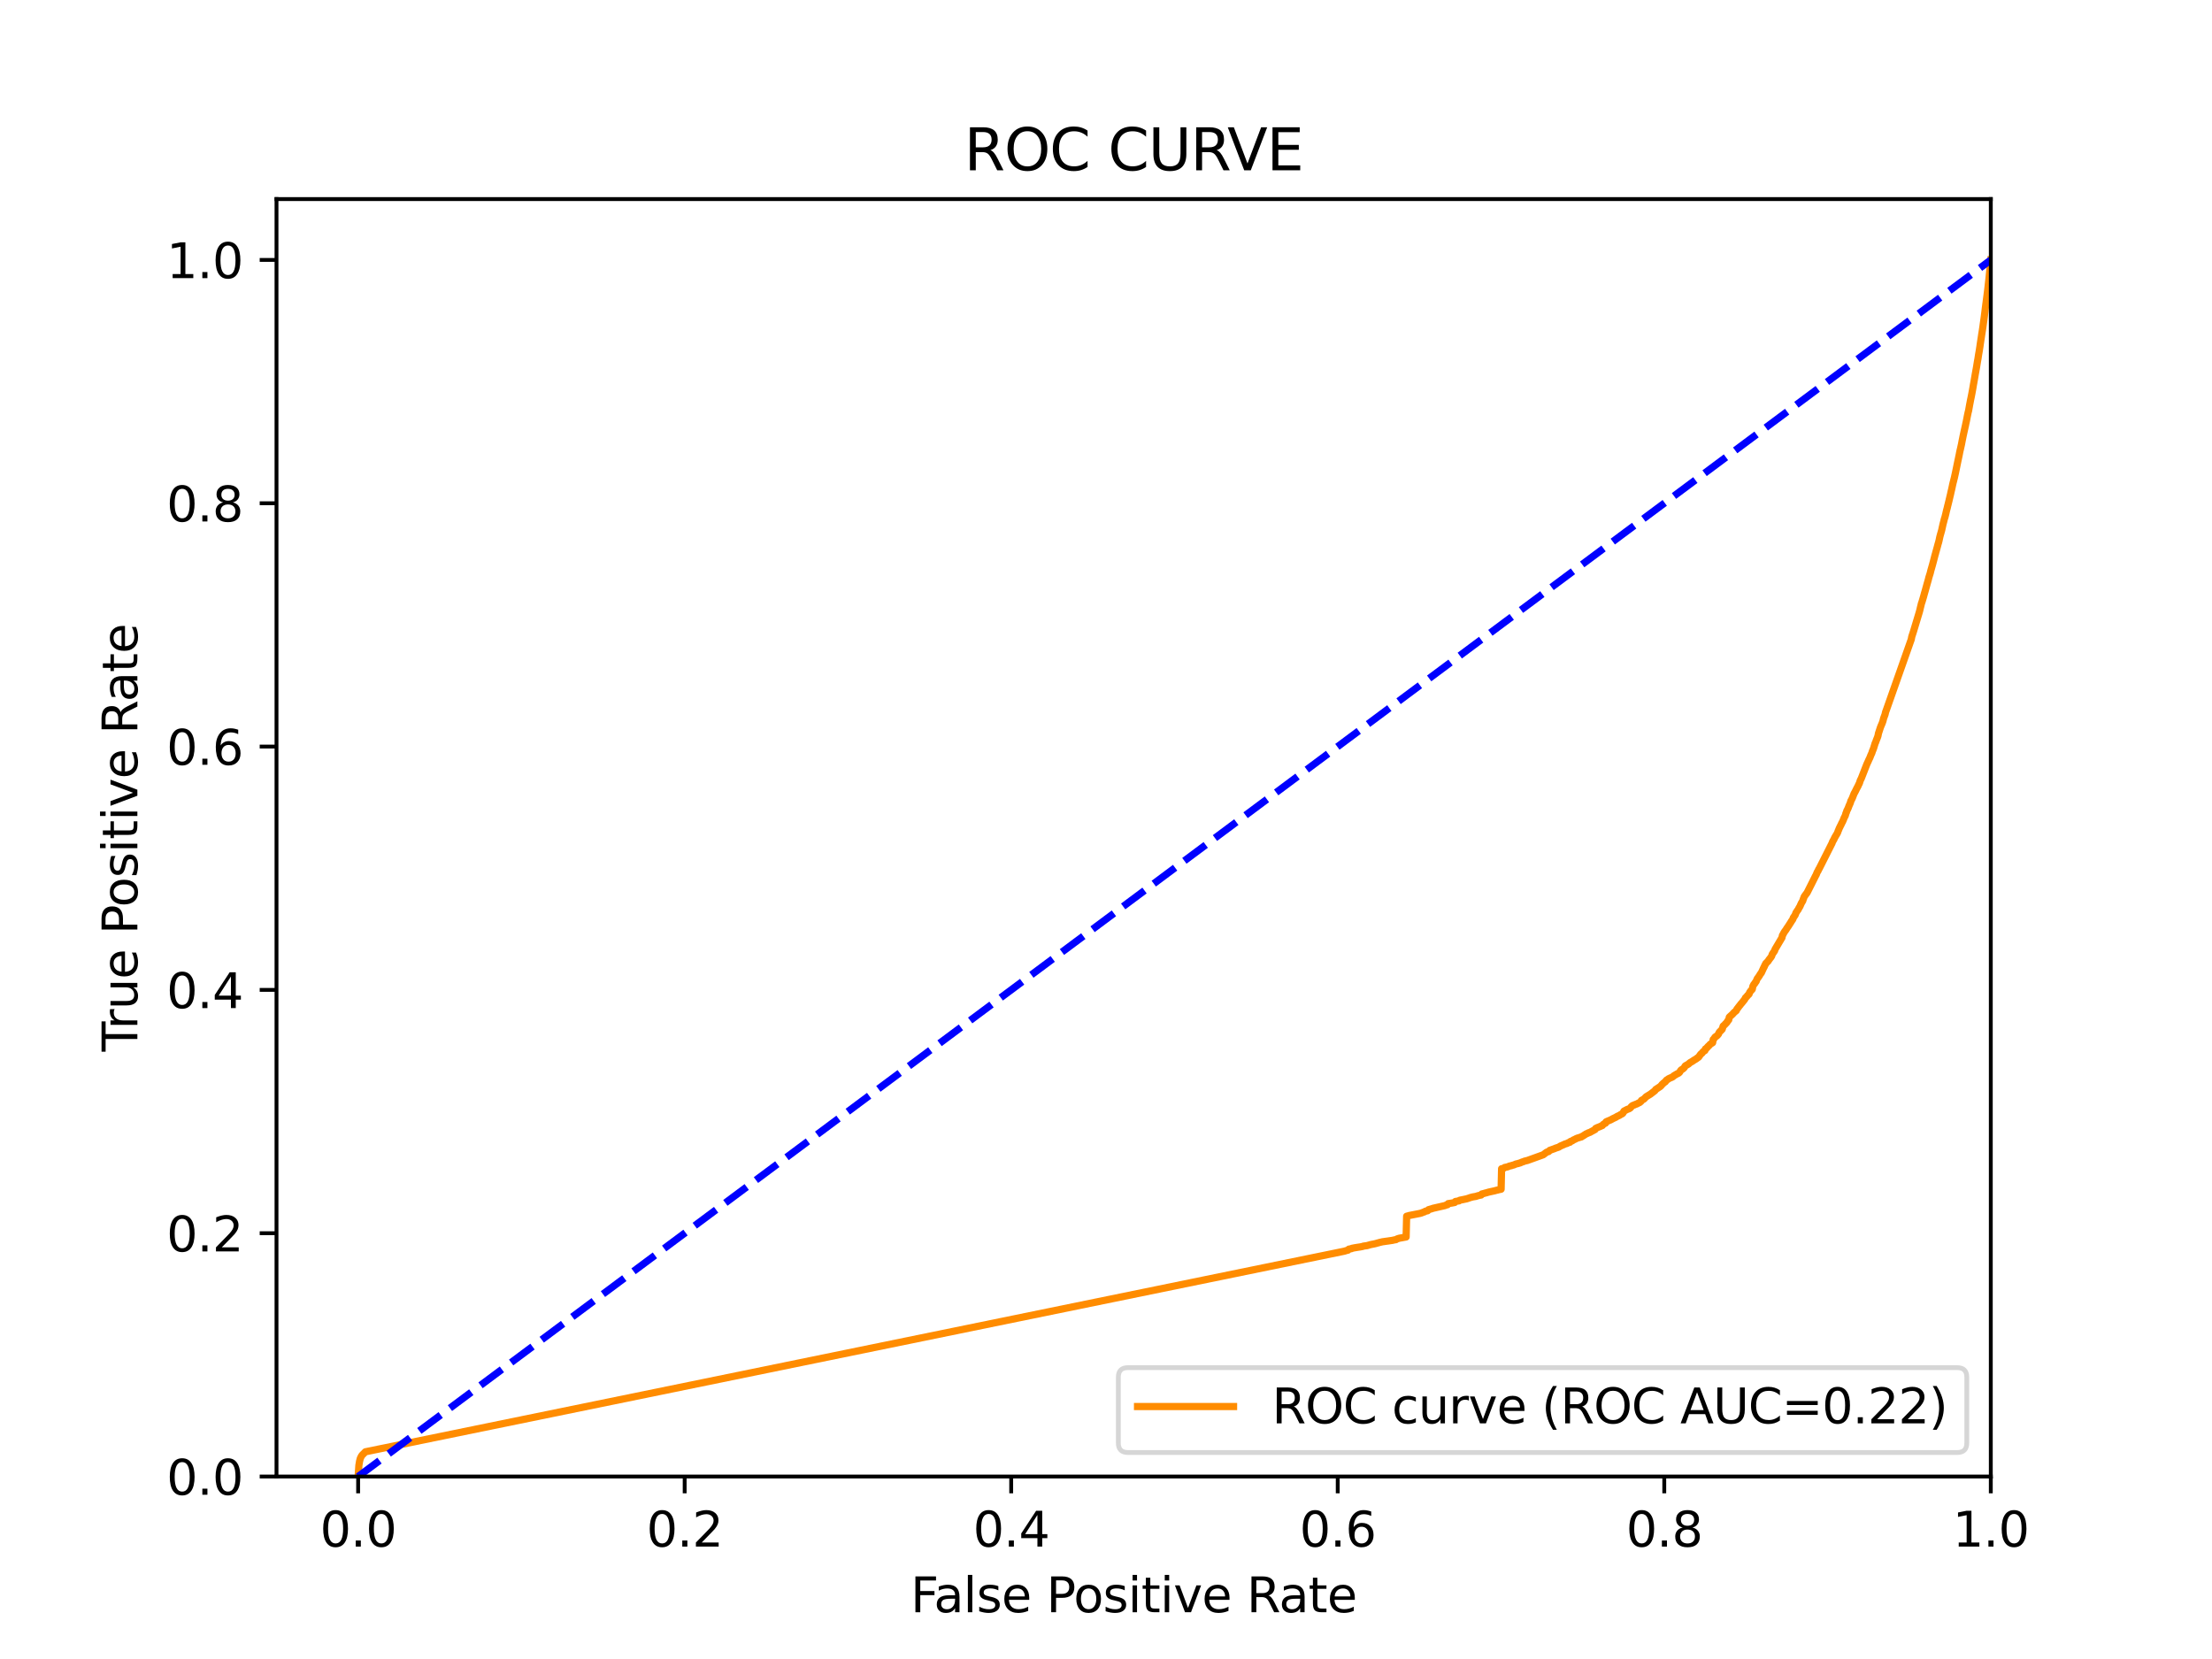<?xml version="1.0" encoding="utf-8" standalone="no"?>
<!DOCTYPE svg PUBLIC "-//W3C//DTD SVG 1.1//EN"
  "http://www.w3.org/Graphics/SVG/1.1/DTD/svg11.dtd">
<svg xmlns:xlink="http://www.w3.org/1999/xlink" width="460.8pt" height="345.6pt" viewBox="0 0 460.8 345.6" xmlns="http://www.w3.org/2000/svg" version="1.1">
 <defs>
  <style type="text/css">*{stroke-linejoin: round; stroke-linecap: butt}</style>
 </defs>
 <g id="figure_1">
  <g id="patch_1">
   <path d="M 0 345.6 
L 460.8 345.6 
L 460.8 0 
L 0 0 
z
" style="fill: #ffffff"/>
  </g>
  <g id="axes_1">
   <g id="patch_2">
    <path d="M 57.6 307.584 
L 414.72 307.584 
L 414.72 41.472 
L 57.6 41.472 
z
" style="fill: #ffffff"/>
   </g>
   <g id="matplotlib.axis_1">
    <g id="xtick_1">
     <g id="line2d_1">
      <defs>
       <path id="m00f50c7e9c" d="M 0 0 
L 0 3.5 
" style="stroke: #000000; stroke-width: 0.8"/>
      </defs>
      <g>
       <use xlink:href="#m00f50c7e9c" x="74.606" y="307.584" style="stroke: #000000; stroke-width: 0.8"/>
      </g>
     </g>
     <g id="text_1">
      <!-- 0.0 -->
      <g transform="translate(66.654 322.182)scale(0.1 -0.1)">
       <defs>
        <path id="DejaVuSans-30" d="M 2034 4250 
Q 1547 4250 1301 3770 
Q 1056 3291 1056 2328 
Q 1056 1369 1301 889 
Q 1547 409 2034 409 
Q 2525 409 2770 889 
Q 3016 1369 3016 2328 
Q 3016 3291 2770 3770 
Q 2525 4250 2034 4250 
z
M 2034 4750 
Q 2819 4750 3233 4129 
Q 3647 3509 3647 2328 
Q 3647 1150 3233 529 
Q 2819 -91 2034 -91 
Q 1250 -91 836 529 
Q 422 1150 422 2328 
Q 422 3509 836 4129 
Q 1250 4750 2034 4750 
z
" transform="scale(0.016)"/>
        <path id="DejaVuSans-2e" d="M 684 794 
L 1344 794 
L 1344 0 
L 684 0 
L 684 794 
z
" transform="scale(0.016)"/>
       </defs>
       <use xlink:href="#DejaVuSans-30"/>
       <use xlink:href="#DejaVuSans-2e" x="63.623"/>
       <use xlink:href="#DejaVuSans-30" x="95.41"/>
      </g>
     </g>
    </g>
    <g id="xtick_2">
     <g id="line2d_2">
      <g>
       <use xlink:href="#m00f50c7e9c" x="142.629" y="307.584" style="stroke: #000000; stroke-width: 0.8"/>
      </g>
     </g>
     <g id="text_2">
      <!-- 0.2 -->
      <g transform="translate(134.677 322.182)scale(0.1 -0.1)">
       <defs>
        <path id="DejaVuSans-32" d="M 1228 531 
L 3431 531 
L 3431 0 
L 469 0 
L 469 531 
Q 828 903 1448 1529 
Q 2069 2156 2228 2338 
Q 2531 2678 2651 2914 
Q 2772 3150 2772 3378 
Q 2772 3750 2511 3984 
Q 2250 4219 1831 4219 
Q 1534 4219 1204 4116 
Q 875 4013 500 3803 
L 500 4441 
Q 881 4594 1212 4672 
Q 1544 4750 1819 4750 
Q 2544 4750 2975 4387 
Q 3406 4025 3406 3419 
Q 3406 3131 3298 2873 
Q 3191 2616 2906 2266 
Q 2828 2175 2409 1742 
Q 1991 1309 1228 531 
z
" transform="scale(0.016)"/>
       </defs>
       <use xlink:href="#DejaVuSans-30"/>
       <use xlink:href="#DejaVuSans-2e" x="63.623"/>
       <use xlink:href="#DejaVuSans-32" x="95.41"/>
      </g>
     </g>
    </g>
    <g id="xtick_3">
     <g id="line2d_3">
      <g>
       <use xlink:href="#m00f50c7e9c" x="210.651" y="307.584" style="stroke: #000000; stroke-width: 0.8"/>
      </g>
     </g>
     <g id="text_3">
      <!-- 0.4 -->
      <g transform="translate(202.7 322.182)scale(0.1 -0.1)">
       <defs>
        <path id="DejaVuSans-34" d="M 2419 4116 
L 825 1625 
L 2419 1625 
L 2419 4116 
z
M 2253 4666 
L 3047 4666 
L 3047 1625 
L 3713 1625 
L 3713 1100 
L 3047 1100 
L 3047 0 
L 2419 0 
L 2419 1100 
L 313 1100 
L 313 1709 
L 2253 4666 
z
" transform="scale(0.016)"/>
       </defs>
       <use xlink:href="#DejaVuSans-30"/>
       <use xlink:href="#DejaVuSans-2e" x="63.623"/>
       <use xlink:href="#DejaVuSans-34" x="95.41"/>
      </g>
     </g>
    </g>
    <g id="xtick_4">
     <g id="line2d_4">
      <g>
       <use xlink:href="#m00f50c7e9c" x="278.674" y="307.584" style="stroke: #000000; stroke-width: 0.8"/>
      </g>
     </g>
     <g id="text_4">
      <!-- 0.6 -->
      <g transform="translate(270.723 322.182)scale(0.1 -0.1)">
       <defs>
        <path id="DejaVuSans-36" d="M 2113 2584 
Q 1688 2584 1439 2293 
Q 1191 2003 1191 1497 
Q 1191 994 1439 701 
Q 1688 409 2113 409 
Q 2538 409 2786 701 
Q 3034 994 3034 1497 
Q 3034 2003 2786 2293 
Q 2538 2584 2113 2584 
z
M 3366 4563 
L 3366 3988 
Q 3128 4100 2886 4159 
Q 2644 4219 2406 4219 
Q 1781 4219 1451 3797 
Q 1122 3375 1075 2522 
Q 1259 2794 1537 2939 
Q 1816 3084 2150 3084 
Q 2853 3084 3261 2657 
Q 3669 2231 3669 1497 
Q 3669 778 3244 343 
Q 2819 -91 2113 -91 
Q 1303 -91 875 529 
Q 447 1150 447 2328 
Q 447 3434 972 4092 
Q 1497 4750 2381 4750 
Q 2619 4750 2861 4703 
Q 3103 4656 3366 4563 
z
" transform="scale(0.016)"/>
       </defs>
       <use xlink:href="#DejaVuSans-30"/>
       <use xlink:href="#DejaVuSans-2e" x="63.623"/>
       <use xlink:href="#DejaVuSans-36" x="95.41"/>
      </g>
     </g>
    </g>
    <g id="xtick_5">
     <g id="line2d_5">
      <g>
       <use xlink:href="#m00f50c7e9c" x="346.697" y="307.584" style="stroke: #000000; stroke-width: 0.8"/>
      </g>
     </g>
     <g id="text_5">
      <!-- 0.8 -->
      <g transform="translate(338.746 322.182)scale(0.1 -0.1)">
       <defs>
        <path id="DejaVuSans-38" d="M 2034 2216 
Q 1584 2216 1326 1975 
Q 1069 1734 1069 1313 
Q 1069 891 1326 650 
Q 1584 409 2034 409 
Q 2484 409 2743 651 
Q 3003 894 3003 1313 
Q 3003 1734 2745 1975 
Q 2488 2216 2034 2216 
z
M 1403 2484 
Q 997 2584 770 2862 
Q 544 3141 544 3541 
Q 544 4100 942 4425 
Q 1341 4750 2034 4750 
Q 2731 4750 3128 4425 
Q 3525 4100 3525 3541 
Q 3525 3141 3298 2862 
Q 3072 2584 2669 2484 
Q 3125 2378 3379 2068 
Q 3634 1759 3634 1313 
Q 3634 634 3220 271 
Q 2806 -91 2034 -91 
Q 1263 -91 848 271 
Q 434 634 434 1313 
Q 434 1759 690 2068 
Q 947 2378 1403 2484 
z
M 1172 3481 
Q 1172 3119 1398 2916 
Q 1625 2713 2034 2713 
Q 2441 2713 2670 2916 
Q 2900 3119 2900 3481 
Q 2900 3844 2670 4047 
Q 2441 4250 2034 4250 
Q 1625 4250 1398 4047 
Q 1172 3844 1172 3481 
z
" transform="scale(0.016)"/>
       </defs>
       <use xlink:href="#DejaVuSans-30"/>
       <use xlink:href="#DejaVuSans-2e" x="63.623"/>
       <use xlink:href="#DejaVuSans-38" x="95.41"/>
      </g>
     </g>
    </g>
    <g id="xtick_6">
     <g id="line2d_6">
      <g>
       <use xlink:href="#m00f50c7e9c" x="414.72" y="307.584" style="stroke: #000000; stroke-width: 0.8"/>
      </g>
     </g>
     <g id="text_6">
      <!-- 1.0 -->
      <g transform="translate(406.768 322.182)scale(0.1 -0.1)">
       <defs>
        <path id="DejaVuSans-31" d="M 794 531 
L 1825 531 
L 1825 4091 
L 703 3866 
L 703 4441 
L 1819 4666 
L 2450 4666 
L 2450 531 
L 3481 531 
L 3481 0 
L 794 0 
L 794 531 
z
" transform="scale(0.016)"/>
       </defs>
       <use xlink:href="#DejaVuSans-31"/>
       <use xlink:href="#DejaVuSans-2e" x="63.623"/>
       <use xlink:href="#DejaVuSans-30" x="95.41"/>
      </g>
     </g>
    </g>
    <g id="text_7">
     <!-- False Positive Rate -->
     <g transform="translate(189.694 335.861)scale(0.1 -0.1)">
      <defs>
       <path id="DejaVuSans-46" d="M 628 4666 
L 3309 4666 
L 3309 4134 
L 1259 4134 
L 1259 2759 
L 3109 2759 
L 3109 2228 
L 1259 2228 
L 1259 0 
L 628 0 
L 628 4666 
z
" transform="scale(0.016)"/>
       <path id="DejaVuSans-61" d="M 2194 1759 
Q 1497 1759 1228 1600 
Q 959 1441 959 1056 
Q 959 750 1161 570 
Q 1363 391 1709 391 
Q 2188 391 2477 730 
Q 2766 1069 2766 1631 
L 2766 1759 
L 2194 1759 
z
M 3341 1997 
L 3341 0 
L 2766 0 
L 2766 531 
Q 2569 213 2275 61 
Q 1981 -91 1556 -91 
Q 1019 -91 701 211 
Q 384 513 384 1019 
Q 384 1609 779 1909 
Q 1175 2209 1959 2209 
L 2766 2209 
L 2766 2266 
Q 2766 2663 2505 2880 
Q 2244 3097 1772 3097 
Q 1472 3097 1187 3025 
Q 903 2953 641 2809 
L 641 3341 
Q 956 3463 1253 3523 
Q 1550 3584 1831 3584 
Q 2591 3584 2966 3190 
Q 3341 2797 3341 1997 
z
" transform="scale(0.016)"/>
       <path id="DejaVuSans-6c" d="M 603 4863 
L 1178 4863 
L 1178 0 
L 603 0 
L 603 4863 
z
" transform="scale(0.016)"/>
       <path id="DejaVuSans-73" d="M 2834 3397 
L 2834 2853 
Q 2591 2978 2328 3040 
Q 2066 3103 1784 3103 
Q 1356 3103 1142 2972 
Q 928 2841 928 2578 
Q 928 2378 1081 2264 
Q 1234 2150 1697 2047 
L 1894 2003 
Q 2506 1872 2764 1633 
Q 3022 1394 3022 966 
Q 3022 478 2636 193 
Q 2250 -91 1575 -91 
Q 1294 -91 989 -36 
Q 684 19 347 128 
L 347 722 
Q 666 556 975 473 
Q 1284 391 1588 391 
Q 1994 391 2212 530 
Q 2431 669 2431 922 
Q 2431 1156 2273 1281 
Q 2116 1406 1581 1522 
L 1381 1569 
Q 847 1681 609 1914 
Q 372 2147 372 2553 
Q 372 3047 722 3315 
Q 1072 3584 1716 3584 
Q 2034 3584 2315 3537 
Q 2597 3491 2834 3397 
z
" transform="scale(0.016)"/>
       <path id="DejaVuSans-65" d="M 3597 1894 
L 3597 1613 
L 953 1613 
Q 991 1019 1311 708 
Q 1631 397 2203 397 
Q 2534 397 2845 478 
Q 3156 559 3463 722 
L 3463 178 
Q 3153 47 2828 -22 
Q 2503 -91 2169 -91 
Q 1331 -91 842 396 
Q 353 884 353 1716 
Q 353 2575 817 3079 
Q 1281 3584 2069 3584 
Q 2775 3584 3186 3129 
Q 3597 2675 3597 1894 
z
M 3022 2063 
Q 3016 2534 2758 2815 
Q 2500 3097 2075 3097 
Q 1594 3097 1305 2825 
Q 1016 2553 972 2059 
L 3022 2063 
z
" transform="scale(0.016)"/>
       <path id="DejaVuSans-20" transform="scale(0.016)"/>
       <path id="DejaVuSans-50" d="M 1259 4147 
L 1259 2394 
L 2053 2394 
Q 2494 2394 2734 2622 
Q 2975 2850 2975 3272 
Q 2975 3691 2734 3919 
Q 2494 4147 2053 4147 
L 1259 4147 
z
M 628 4666 
L 2053 4666 
Q 2838 4666 3239 4311 
Q 3641 3956 3641 3272 
Q 3641 2581 3239 2228 
Q 2838 1875 2053 1875 
L 1259 1875 
L 1259 0 
L 628 0 
L 628 4666 
z
" transform="scale(0.016)"/>
       <path id="DejaVuSans-6f" d="M 1959 3097 
Q 1497 3097 1228 2736 
Q 959 2375 959 1747 
Q 959 1119 1226 758 
Q 1494 397 1959 397 
Q 2419 397 2687 759 
Q 2956 1122 2956 1747 
Q 2956 2369 2687 2733 
Q 2419 3097 1959 3097 
z
M 1959 3584 
Q 2709 3584 3137 3096 
Q 3566 2609 3566 1747 
Q 3566 888 3137 398 
Q 2709 -91 1959 -91 
Q 1206 -91 779 398 
Q 353 888 353 1747 
Q 353 2609 779 3096 
Q 1206 3584 1959 3584 
z
" transform="scale(0.016)"/>
       <path id="DejaVuSans-69" d="M 603 3500 
L 1178 3500 
L 1178 0 
L 603 0 
L 603 3500 
z
M 603 4863 
L 1178 4863 
L 1178 4134 
L 603 4134 
L 603 4863 
z
" transform="scale(0.016)"/>
       <path id="DejaVuSans-74" d="M 1172 4494 
L 1172 3500 
L 2356 3500 
L 2356 3053 
L 1172 3053 
L 1172 1153 
Q 1172 725 1289 603 
Q 1406 481 1766 481 
L 2356 481 
L 2356 0 
L 1766 0 
Q 1100 0 847 248 
Q 594 497 594 1153 
L 594 3053 
L 172 3053 
L 172 3500 
L 594 3500 
L 594 4494 
L 1172 4494 
z
" transform="scale(0.016)"/>
       <path id="DejaVuSans-76" d="M 191 3500 
L 800 3500 
L 1894 563 
L 2988 3500 
L 3597 3500 
L 2284 0 
L 1503 0 
L 191 3500 
z
" transform="scale(0.016)"/>
       <path id="DejaVuSans-52" d="M 2841 2188 
Q 3044 2119 3236 1894 
Q 3428 1669 3622 1275 
L 4263 0 
L 3584 0 
L 2988 1197 
Q 2756 1666 2539 1819 
Q 2322 1972 1947 1972 
L 1259 1972 
L 1259 0 
L 628 0 
L 628 4666 
L 2053 4666 
Q 2853 4666 3247 4331 
Q 3641 3997 3641 3322 
Q 3641 2881 3436 2590 
Q 3231 2300 2841 2188 
z
M 1259 4147 
L 1259 2491 
L 2053 2491 
Q 2509 2491 2742 2702 
Q 2975 2913 2975 3322 
Q 2975 3731 2742 3939 
Q 2509 4147 2053 4147 
L 1259 4147 
z
" transform="scale(0.016)"/>
      </defs>
      <use xlink:href="#DejaVuSans-46"/>
      <use xlink:href="#DejaVuSans-61" x="48.395"/>
      <use xlink:href="#DejaVuSans-6c" x="109.674"/>
      <use xlink:href="#DejaVuSans-73" x="137.457"/>
      <use xlink:href="#DejaVuSans-65" x="189.557"/>
      <use xlink:href="#DejaVuSans-20" x="251.08"/>
      <use xlink:href="#DejaVuSans-50" x="282.867"/>
      <use xlink:href="#DejaVuSans-6f" x="339.545"/>
      <use xlink:href="#DejaVuSans-73" x="400.727"/>
      <use xlink:href="#DejaVuSans-69" x="452.826"/>
      <use xlink:href="#DejaVuSans-74" x="480.609"/>
      <use xlink:href="#DejaVuSans-69" x="519.818"/>
      <use xlink:href="#DejaVuSans-76" x="547.602"/>
      <use xlink:href="#DejaVuSans-65" x="606.781"/>
      <use xlink:href="#DejaVuSans-20" x="668.305"/>
      <use xlink:href="#DejaVuSans-52" x="700.092"/>
      <use xlink:href="#DejaVuSans-61" x="767.324"/>
      <use xlink:href="#DejaVuSans-74" x="828.604"/>
      <use xlink:href="#DejaVuSans-65" x="867.812"/>
     </g>
    </g>
   </g>
   <g id="matplotlib.axis_2">
    <g id="ytick_1">
     <g id="line2d_7">
      <defs>
       <path id="ma1ca9a8fa4" d="M 0 0 
L -3.5 0 
" style="stroke: #000000; stroke-width: 0.8"/>
      </defs>
      <g>
       <use xlink:href="#ma1ca9a8fa4" x="57.6" y="307.584" style="stroke: #000000; stroke-width: 0.8"/>
      </g>
     </g>
     <g id="text_8">
      <!-- 0.0 -->
      <g transform="translate(34.697 311.383)scale(0.1 -0.1)">
       <use xlink:href="#DejaVuSans-30"/>
       <use xlink:href="#DejaVuSans-2e" x="63.623"/>
       <use xlink:href="#DejaVuSans-30" x="95.41"/>
      </g>
     </g>
    </g>
    <g id="ytick_2">
     <g id="line2d_8">
      <g>
       <use xlink:href="#ma1ca9a8fa4" x="57.6" y="256.896" style="stroke: #000000; stroke-width: 0.8"/>
      </g>
     </g>
     <g id="text_9">
      <!-- 0.2 -->
      <g transform="translate(34.697 260.695)scale(0.1 -0.1)">
       <use xlink:href="#DejaVuSans-30"/>
       <use xlink:href="#DejaVuSans-2e" x="63.623"/>
       <use xlink:href="#DejaVuSans-32" x="95.41"/>
      </g>
     </g>
    </g>
    <g id="ytick_3">
     <g id="line2d_9">
      <g>
       <use xlink:href="#ma1ca9a8fa4" x="57.6" y="206.208" style="stroke: #000000; stroke-width: 0.8"/>
      </g>
     </g>
     <g id="text_10">
      <!-- 0.4 -->
      <g transform="translate(34.697 210.007)scale(0.1 -0.1)">
       <use xlink:href="#DejaVuSans-30"/>
       <use xlink:href="#DejaVuSans-2e" x="63.623"/>
       <use xlink:href="#DejaVuSans-34" x="95.41"/>
      </g>
     </g>
    </g>
    <g id="ytick_4">
     <g id="line2d_10">
      <g>
       <use xlink:href="#ma1ca9a8fa4" x="57.6" y="155.52" style="stroke: #000000; stroke-width: 0.8"/>
      </g>
     </g>
     <g id="text_11">
      <!-- 0.6 -->
      <g transform="translate(34.697 159.319)scale(0.1 -0.1)">
       <use xlink:href="#DejaVuSans-30"/>
       <use xlink:href="#DejaVuSans-2e" x="63.623"/>
       <use xlink:href="#DejaVuSans-36" x="95.41"/>
      </g>
     </g>
    </g>
    <g id="ytick_5">
     <g id="line2d_11">
      <g>
       <use xlink:href="#ma1ca9a8fa4" x="57.6" y="104.832" style="stroke: #000000; stroke-width: 0.8"/>
      </g>
     </g>
     <g id="text_12">
      <!-- 0.8 -->
      <g transform="translate(34.697 108.631)scale(0.1 -0.1)">
       <use xlink:href="#DejaVuSans-30"/>
       <use xlink:href="#DejaVuSans-2e" x="63.623"/>
       <use xlink:href="#DejaVuSans-38" x="95.41"/>
      </g>
     </g>
    </g>
    <g id="ytick_6">
     <g id="line2d_12">
      <g>
       <use xlink:href="#ma1ca9a8fa4" x="57.6" y="54.144" style="stroke: #000000; stroke-width: 0.8"/>
      </g>
     </g>
     <g id="text_13">
      <!-- 1.0 -->
      <g transform="translate(34.697 57.943)scale(0.1 -0.1)">
       <use xlink:href="#DejaVuSans-31"/>
       <use xlink:href="#DejaVuSans-2e" x="63.623"/>
       <use xlink:href="#DejaVuSans-30" x="95.41"/>
      </g>
     </g>
    </g>
    <g id="text_14">
     <!-- True Positive Rate -->
     <g transform="translate(28.617 219.058)rotate(-90)scale(0.1 -0.1)">
      <defs>
       <path id="DejaVuSans-54" d="M -19 4666 
L 3928 4666 
L 3928 4134 
L 2272 4134 
L 2272 0 
L 1638 0 
L 1638 4134 
L -19 4134 
L -19 4666 
z
" transform="scale(0.016)"/>
       <path id="DejaVuSans-72" d="M 2631 2963 
Q 2534 3019 2420 3045 
Q 2306 3072 2169 3072 
Q 1681 3072 1420 2755 
Q 1159 2438 1159 1844 
L 1159 0 
L 581 0 
L 581 3500 
L 1159 3500 
L 1159 2956 
Q 1341 3275 1631 3429 
Q 1922 3584 2338 3584 
Q 2397 3584 2469 3576 
Q 2541 3569 2628 3553 
L 2631 2963 
z
" transform="scale(0.016)"/>
       <path id="DejaVuSans-75" d="M 544 1381 
L 544 3500 
L 1119 3500 
L 1119 1403 
Q 1119 906 1312 657 
Q 1506 409 1894 409 
Q 2359 409 2629 706 
Q 2900 1003 2900 1516 
L 2900 3500 
L 3475 3500 
L 3475 0 
L 2900 0 
L 2900 538 
Q 2691 219 2414 64 
Q 2138 -91 1772 -91 
Q 1169 -91 856 284 
Q 544 659 544 1381 
z
M 1991 3584 
L 1991 3584 
z
" transform="scale(0.016)"/>
      </defs>
      <use xlink:href="#DejaVuSans-54"/>
      <use xlink:href="#DejaVuSans-72" x="46.334"/>
      <use xlink:href="#DejaVuSans-75" x="87.447"/>
      <use xlink:href="#DejaVuSans-65" x="150.826"/>
      <use xlink:href="#DejaVuSans-20" x="212.35"/>
      <use xlink:href="#DejaVuSans-50" x="244.137"/>
      <use xlink:href="#DejaVuSans-6f" x="300.814"/>
      <use xlink:href="#DejaVuSans-73" x="361.996"/>
      <use xlink:href="#DejaVuSans-69" x="414.096"/>
      <use xlink:href="#DejaVuSans-74" x="441.879"/>
      <use xlink:href="#DejaVuSans-69" x="481.088"/>
      <use xlink:href="#DejaVuSans-76" x="508.871"/>
      <use xlink:href="#DejaVuSans-65" x="568.051"/>
      <use xlink:href="#DejaVuSans-20" x="629.574"/>
      <use xlink:href="#DejaVuSans-52" x="661.361"/>
      <use xlink:href="#DejaVuSans-61" x="728.594"/>
      <use xlink:href="#DejaVuSans-74" x="789.873"/>
      <use xlink:href="#DejaVuSans-65" x="829.082"/>
     </g>
    </g>
   </g>
   <g id="line2d_13">
    <path d="M 74.606 307.584 
L 74.763 305.258 
L 74.778 305.177 
L 74.913 304.366 
L 74.946 304.256 
L 75.057 303.817 
L 75.112 303.707 
L 75.221 303.478 
L 75.224 303.478 
L 75.272 303.368 
L 75.376 303.225 
L 75.378 303.225 
L 75.447 303.115 
L 75.556 303.018 
L 75.556 303.018 
L 75.701 302.865 
L 75.794 302.784 
L 76.121 302.437 
L 280.045 260.645 
L 280.71 260.445 
L 280.803 260.437 
L 280.803 260.435 
L 280.996 260.22 
L 281.57 260.11 
L 281.639 260.046 
L 281.64 260.046 
L 282.204 259.936 
L 282.29 259.922 
L 282.291 259.922 
L 282.951 259.814 
L 283.396 259.75 
L 283.934 259.64 
L 284.011 259.59 
L 284.015 259.59 
L 284.813 259.481 
L 284.937 259.437 
L 285.283 259.345 
L 285.415 259.297 
L 285.946 259.187 
L 286.034 259.176 
L 286.039 259.176 
L 286.536 259.067 
L 286.63 259.04 
L 286.638 259.04 
L 287.008 258.929 
L 287.106 258.912 
L 287.474 258.802 
L 287.575 258.783 
L 287.577 258.783 
L 288.045 258.674 
L 288.151 258.665 
L 288.156 258.665 
L 288.893 258.556 
L 288.98 258.549 
L 288.982 258.549 
L 290.206 258.365 
L 290.295 258.324 
L 290.811 258.241 
L 290.955 258.129 
L 291.254 258.019 
L 291.527 257.939 
L 292.126 257.831 
L 292.922 257.686 
L 293.029 253.36 
L 293.436 253.253 
L 293.48 253.226 
L 295.766 252.781 
L 296.032 252.711 
L 296.327 252.601 
L 296.43 252.555 
L 296.438 252.555 
L 296.553 252.512 
L 296.794 252.434 
L 296.926 252.321 
L 297.409 252.22 
L 297.578 252.001 
L 297.947 251.891 
L 298.058 251.866 
L 298.406 251.756 
L 298.495 251.717 
L 298.495 251.717 
L 301.018 251.142 
L 301.195 251.055 
L 301.541 250.966 
L 301.68 250.738 
L 302.395 250.627 
L 302.468 250.614 
L 303.047 250.5 
L 303.192 250.289 
L 303.832 250.179 
L 303.895 250.163 
L 303.943 250.163 
L 304.04 250.055 
L 304.194 250.009 
L 304.753 249.9 
L 304.849 249.875 
L 304.863 249.875 
L 305.384 249.765 
L 305.483 249.751 
L 305.486 249.751 
L 306.062 249.56 
L 306.287 249.478 
L 306.685 249.372 
L 306.788 249.343 
L 307.446 249.233 
L 307.562 249.196 
L 307.875 249.093 
L 308.393 248.97 
L 308.546 248.95 
L 308.683 248.728 
L 309.136 248.619 
L 309.223 248.579 
L 309.228 248.579 
L 309.689 248.47 
L 309.79 248.428 
L 309.8 248.428 
L 310.189 248.321 
L 311.476 248.039 
L 311.588 247.994 
L 312.075 247.884 
L 312.185 247.845 
L 312.186 247.845 
L 312.709 247.737 
L 312.808 243.465 
L 313.216 243.39 
L 313.449 243.206 
L 313.986 243.096 
L 314.09 243.061 
L 314.09 243.061 
L 314.292 242.987 
L 314.4 242.923 
L 314.851 242.827 
L 314.953 242.78 
L 315.335 242.678 
L 315.403 242.658 
L 315.403 242.658 
L 315.699 242.522 
L 315.797 242.482 
L 315.797 242.482 
L 316.273 242.376 
L 316.391 242.333 
L 316.773 242.223 
L 316.875 242.157 
L 316.884 242.157 
L 317.154 242.047 
L 317.266 242.02 
L 317.54 241.913 
L 317.628 241.877 
L 317.631 241.877 
L 318.187 241.747 
L 321.474 240.563 
L 321.569 240.495 
L 322.069 240.114 
L 322.143 240.044 
L 322.443 239.934 
L 322.597 239.897 
L 322.729 239.787 
L 322.836 239.64 
L 323.889 239.265 
L 323.995 239.203 
L 324.626 238.998 
L 324.722 238.961 
L 325.084 238.729 
L 325.357 238.62 
L 325.462 238.57 
L 325.771 238.444 
L 325.979 238.333 
L 326.07 238.305 
L 326.501 238.177 
L 326.669 238.05 
L 327.05 237.951 
L 327.166 237.777 
L 327.493 237.671 
L 327.612 237.597 
L 327.741 237.487 
L 327.874 237.432 
L 328.206 237.278 
L 328.332 237.2 
L 328.599 237.09 
L 329.027 236.962 
L 329.138 236.922 
L 329.429 236.849 
L 329.429 236.818 
L 329.537 236.746 
L 329.539 236.746 
L 329.752 236.649 
L 329.933 236.535 
L 330.081 236.426 
L 330.187 236.368 
L 330.309 236.287 
L 330.472 236.186 
L 330.771 236.076 
L 330.878 235.993 
L 330.879 235.993 
L 331.24 235.884 
L 331.378 235.792 
L 332.288 235.3 
L 332.398 235.076 
L 332.399 235.076 
L 332.605 234.971 
L 332.758 234.898 
L 333.048 234.788 
L 333.162 234.741 
L 333.435 234.631 
L 333.545 234.565 
L 333.546 234.565 
L 333.804 234.468 
L 333.961 234.252 
L 334.122 234.143 
L 334.226 234.079 
L 334.233 234.079 
L 334.472 233.969 
L 334.568 233.707 
L 334.736 233.621 
L 334.948 233.532 
L 335.504 233.302 
L 335.71 233.193 
L 335.817 233.133 
L 335.82 233.133 
L 336.005 233.023 
L 336.112 232.98 
L 336.115 232.98 
L 336.343 232.871 
L 336.454 232.814 
L 336.613 232.749 
L 336.767 232.636 
L 336.924 232.545 
L 337.174 232.436 
L 337.424 232.314 
L 337.594 232.187 
L 337.827 232.077 
L 337.895 232.044 
L 338.055 231.926 
L 338.209 231.673 
L 338.229 231.575 
L 338.332 231.44 
L 338.57 231.33 
L 338.686 231.26 
L 338.995 231.108 
L 339.296 230.998 
L 339.405 230.947 
L 339.407 230.947 
L 339.558 230.854 
L 339.683 230.744 
L 339.794 230.599 
L 339.825 230.526 
L 339.938 230.44 
L 340.07 230.33 
L 340.177 230.274 
L 340.181 230.274 
L 340.489 230.173 
L 340.573 230.115 
L 340.935 229.987 
L 341.038 229.939 
L 341.045 229.939 
L 341.232 229.828 
L 341.352 229.769 
L 341.608 229.66 
L 341.718 229.542 
L 341.807 229.493 
L 341.917 229.343 
L 341.938 229.24 
L 342.045 229.173 
L 342.493 228.94 
L 342.682 228.703 
L 342.758 228.65 
L 342.9 228.486 
L 343.359 228.205 
L 343.534 228.095 
L 343.645 228.035 
L 343.645 228.035 
L 343.83 227.915 
L 344.765 227.198 
L 344.902 226.965 
L 345.857 226.341 
L 345.969 226.226 
L 346.082 226.116 
L 346.16 226.016 
L 346.26 225.874 
L 346.422 225.764 
L 346.494 225.661 
L 346.496 225.661 
L 346.787 225.437 
L 346.924 225.35 
L 347.036 225.164 
L 347.121 225.054 
L 347.231 224.967 
L 347.233 224.967 
L 347.444 224.858 
L 347.551 224.738 
L 347.805 224.628 
L 347.879 224.587 
L 348.234 224.44 
L 348.332 224.394 
L 348.34 224.394 
L 348.539 224.255 
L 348.667 224.121 
L 349.392 223.693 
L 349.648 223.583 
L 349.758 223.496 
L 349.759 223.496 
L 349.883 223.385 
L 350.038 223.125 
L 350.203 222.896 
L 350.618 222.643 
L 350.726 222.527 
L 350.729 222.527 
L 350.852 222.43 
L 351.003 222.14 
L 351.096 222.03 
L 351.193 221.968 
L 351.204 221.968 
L 351.398 221.859 
L 351.507 221.792 
L 351.509 221.792 
L 351.706 221.683 
L 351.817 221.598 
L 351.817 221.598 
L 351.917 221.488 
L 352.122 221.331 
L 352.238 221.271 
L 352.421 221.167 
L 352.554 221.085 
L 352.715 220.983 
L 352.715 220.976 
L 352.826 220.894 
L 352.826 220.894 
L 352.999 220.789 
L 353.155 220.7 
L 353.339 220.59 
L 353.453 220.503 
L 353.579 220.393 
L 353.691 220.331 
L 353.854 220.222 
L 353.987 220.025 
L 354.28 219.615 
L 354.401 219.505 
L 354.401 219.504 
L 354.507 219.435 
L 354.512 219.435 
L 354.589 219.348 
L 354.747 219.139 
L 354.871 219.029 
L 354.98 218.957 
L 354.982 218.957 
L 355.166 218.849 
L 355.268 218.508 
L 355.277 218.508 
L 355.472 218.398 
L 355.59 218.239 
L 355.71 218.139 
L 355.71 218.136 
L 355.792 217.997 
L 356.011 217.839 
L 356.072 217.756 
L 356.186 217.628 
L 356.289 217.518 
L 356.691 217.266 
L 356.77 217.214 
L 356.77 217.212 
L 356.891 216.539 
L 357.014 216.442 
L 357.244 216.099 
L 357.316 216.012 
L 357.573 215.861 
L 357.689 215.751 
L 357.794 215.664 
L 357.794 215.664 
L 357.835 215.607 
L 357.946 215.457 
L 358 215.411 
L 358 215.402 
L 358.111 215.122 
L 358.188 215.012 
L 358.299 214.879 
L 358.299 214.879 
L 358.421 214.77 
L 358.529 214.67 
L 358.532 214.67 
L 358.612 214.561 
L 358.719 214.455 
L 358.723 214.455 
L 358.76 214.418 
L 358.963 213.756 
L 359.085 213.646 
L 359.192 213.557 
L 359.195 213.557 
L 359.315 213.449 
L 359.439 213.275 
L 359.603 213.157 
L 359.715 212.981 
L 359.784 212.936 
L 359.909 212.669 
L 360.126 212.458 
L 360.237 211.909 
L 360.338 211.8 
L 360.448 211.696 
L 360.449 211.696 
L 360.548 211.611 
L 360.958 211.233 
L 361.047 211.123 
L 361.162 211.007 
L 361.256 210.897 
L 361.364 210.808 
L 361.366 210.808 
L 361.698 210.534 
L 361.82 210.241 
L 361.901 210.131 
L 362.011 210.016 
L 362.012 210.016 
L 362.076 209.906 
L 362.425 209.455 
L 362.529 209.345 
L 362.632 209.183 
L 362.811 208.989 
L 362.922 208.857 
L 363.458 208.18 
L 363.51 208.07 
L 363.619 207.851 
L 363.621 207.851 
L 363.758 207.741 
L 363.868 207.613 
L 363.869 207.613 
L 363.968 207.503 
L 364.083 207.333 
L 364.231 207.235 
L 364.373 207.072 
L 364.386 206.964 
L 364.502 206.706 
L 364.589 206.596 
L 364.698 206.418 
L 364.819 206.313 
L 365.031 206.073 
L 365.144 205.487 
L 365.197 205.377 
L 365.376 205.025 
L 365.517 204.916 
L 365.628 204.68 
L 365.628 204.68 
L 365.751 204.57 
L 365.861 204.396 
L 365.862 204.396 
L 365.887 204.289 
L 366.102 203.806 
L 366.201 203.701 
L 366.314 203.57 
L 366.365 203.463 
L 366.447 203.357 
L 366.532 203.24 
L 366.642 203.02 
L 366.794 202.811 
L 366.895 202.715 
L 367.443 201.523 
L 367.52 201.416 
L 367.645 201.078 
L 367.696 201.014 
L 367.808 200.828 
L 367.837 200.718 
L 367.946 200.623 
L 367.948 200.623 
L 368.014 200.535 
L 368.138 200.416 
L 368.354 200.214 
L 368.47 199.965 
L 368.577 199.855 
L 368.657 199.741 
L 368.657 199.741 
L 368.879 199.465 
L 369.002 199.278 
L 369.073 199.168 
L 369.183 198.804 
L 369.184 198.804 
L 369.264 198.693 
L 369.373 198.495 
L 369.374 198.495 
L 369.488 198.385 
L 369.596 198.164 
L 369.598 198.164 
L 369.674 198.096 
L 369.775 197.763 
L 371.176 195.395 
L 371.215 195.345 
L 371.215 195.32 
L 371.321 194.836 
L 371.326 194.836 
L 371.392 194.749 
L 371.525 194.49 
L 371.573 194.381 
L 371.573 194.38 
L 371.684 194.221 
L 371.684 194.221 
L 371.734 194.111 
L 371.845 193.969 
L 371.846 193.969 
L 371.922 193.859 
L 372.03 193.716 
L 372.033 193.716 
L 372.104 193.606 
L 372.211 193.416 
L 372.215 193.416 
L 372.29 193.306 
L 372.401 193.145 
L 372.401 193.145 
L 372.484 193.035 
L 372.986 192.247 
L 373.059 192.14 
L 373.185 191.911 
L 373.27 191.802 
L 373.38 191.63 
L 373.381 191.63 
L 373.47 191.52 
L 373.58 191.177 
L 373.581 191.177 
L 373.65 191.067 
L 373.76 190.92 
L 373.76 190.92 
L 373.827 190.814 
L 373.827 190.812 
L 373.966 190.609 
L 374.017 190.472 
L 374.134 190.138 
L 374.216 190.028 
L 374.438 189.674 
L 374.536 189.575 
L 374.648 189.372 
L 374.698 189.274 
L 374.698 189.263 
L 374.808 189.055 
L 374.808 189.055 
L 374.885 188.945 
L 374.996 188.765 
L 374.996 188.765 
L 375.022 188.656 
L 375.133 188.438 
L 375.171 188.329 
L 375.282 188.099 
L 375.282 188.099 
L 375.36 187.989 
L 375.47 187.788 
L 375.471 187.788 
L 375.537 187.699 
L 375.653 187.302 
L 375.707 187.198 
L 375.819 186.865 
L 375.878 186.756 
L 375.974 186.602 
L 375.989 186.602 
L 376.063 186.493 
L 376.173 186.335 
L 376.173 186.335 
L 376.252 186.226 
L 376.363 186.093 
L 376.439 185.988 
L 376.548 185.779 
L 376.55 185.779 
L 376.604 185.669 
L 378.068 182.757 
L 378.11 182.662 
L 378.11 182.651 
L 378.219 182.457 
L 378.221 182.457 
L 378.283 182.347 
L 378.394 182.126 
L 378.394 182.126 
L 378.419 182.029 
L 378.53 181.765 
L 378.575 181.656 
L 378.685 181.505 
L 378.686 181.505 
L 378.75 181.395 
L 378.868 181.089 
L 378.959 180.978 
L 381.577 175.79 
L 381.635 175.68 
L 381.746 175.378 
L 381.746 175.378 
L 381.802 175.268 
L 381.913 175.063 
L 381.913 175.063 
L 381.992 174.954 
L 382.103 174.71 
L 382.103 174.71 
L 382.151 174.6 
L 382.261 174.389 
L 382.262 174.389 
L 382.33 174.279 
L 382.33 174.278 
L 382.449 174.066 
L 382.519 173.956 
L 382.629 173.772 
L 382.63 173.772 
L 382.692 173.662 
L 382.8 173.453 
L 382.803 173.453 
L 382.838 173.344 
L 382.959 173.01 
L 383.014 172.9 
L 383.125 172.613 
L 383.171 172.503 
L 383.279 172.294 
L 383.282 172.294 
L 383.329 172.184 
L 383.439 171.963 
L 383.44 171.963 
L 383.504 171.853 
L 383.613 171.605 
L 383.615 171.605 
L 383.657 171.495 
L 383.766 171.303 
L 383.767 171.303 
L 383.839 171.192 
L 383.948 170.907 
L 383.95 170.907 
L 384.006 170.8 
L 384.006 170.798 
L 384.112 170.504 
L 384.115 170.504 
L 384.151 170.419 
L 384.151 170.398 
L 384.264 170.187 
L 384.32 170.077 
L 384.431 169.841 
L 384.431 169.841 
L 384.436 169.809 
L 384.549 169.38 
L 384.625 169.27 
L 384.736 168.871 
L 384.867 168.651 
L 384.976 168.399 
L 384.977 168.399 
L 385.024 168.312 
L 385.024 168.303 
L 385.135 167.997 
L 385.135 167.997 
L 385.177 167.887 
L 385.404 167.37 
L 385.456 167.261 
L 385.566 166.844 
L 385.567 166.844 
L 385.634 166.735 
L 385.744 166.532 
L 385.745 166.532 
L 385.793 166.422 
L 385.903 166.193 
L 385.904 166.193 
L 385.945 166.083 
L 386.056 165.787 
L 386.098 165.683 
L 386.098 165.676 
L 386.209 165.402 
L 386.209 165.402 
L 386.251 165.292 
L 386.364 165.108 
L 386.419 165 
L 386.53 164.793 
L 386.53 164.793 
L 386.582 164.684 
L 386.696 164.45 
L 386.762 164.309 
L 386.879 164.098 
L 386.927 163.99 
L 387.059 163.769 
L 387.1 163.659 
L 387.21 163.415 
L 387.211 163.415 
L 387.276 163.305 
L 387.276 163.304 
L 387.393 163.03 
L 387.42 162.92 
L 387.531 162.572 
L 387.531 162.572 
L 387.749 162.14 
L 387.792 162.029 
L 388.669 159.778 
L 388.712 159.668 
L 388.78 159.5 
L 388.89 159.214 
L 388.976 159.033 
L 389.087 158.785 
L 389.087 158.785 
L 389.145 158.677 
L 389.289 158.334 
L 389.34 158.224 
L 389.461 157.978 
L 389.52 157.868 
L 389.631 157.578 
L 389.671 157.468 
L 389.788 157.191 
L 389.842 157.081 
L 389.951 156.833 
L 389.953 156.833 
L 389.987 156.723 
L 390.097 156.369 
L 390.098 156.369 
L 390.164 156.26 
L 390.275 155.939 
L 390.325 155.828 
L 390.434 155.438 
L 390.436 155.438 
L 390.474 155.328 
L 390.585 154.964 
L 390.585 154.964 
L 390.613 154.854 
L 390.722 154.637 
L 390.724 154.637 
L 390.764 154.527 
L 390.875 154.207 
L 390.917 154.099 
L 391.031 153.809 
L 391.078 153.699 
L 391.189 153.385 
L 391.204 153.356 
L 391.335 152.708 
L 391.378 152.598 
L 391.742 151.489 
L 391.791 151.379 
L 391.901 151.087 
L 391.902 151.087 
L 391.959 150.978 
L 392.07 150.707 
L 392.07 150.707 
L 392.114 150.597 
L 392.225 150.284 
L 392.225 150.284 
L 392.262 150.175 
L 392.383 149.668 
L 392.422 149.56 
L 392.694 148.821 
L 392.816 148.283 
L 392.869 148.172 
L 397.991 133.641 
L 398.102 133.333 
L 398.103 133.333 
L 398.143 133.223 
L 398.252 132.66 
L 398.254 132.66 
L 398.282 132.551 
L 398.391 132.222 
L 398.393 132.222 
L 398.427 132.112 
L 398.537 131.777 
L 398.538 131.777 
L 398.573 131.667 
L 399.795 127.618 
L 399.906 127.221 
L 399.934 127.111 
L 400.096 126.412 
L 400.13 126.302 
L 400.252 125.776 
L 400.286 125.667 
L 400.397 125.36 
L 400.427 125.251 
L 400.542 124.869 
L 400.613 124.621 
L 400.722 124.257 
L 400.724 124.257 
L 400.749 124.147 
L 400.875 123.69 
L 400.904 123.582 
L 401.015 123.214 
L 401.489 121.498 
L 401.524 121.388 
L 401.634 120.997 
L 401.634 120.997 
L 401.668 120.888 
L 401.779 120.451 
L 401.779 120.451 
L 401.801 120.341 
L 401.912 119.989 
L 401.912 119.989 
L 401.946 119.88 
L 402.056 119.524 
L 402.057 119.524 
L 402.095 119.414 
L 402.206 118.95 
L 402.206 118.95 
L 402.234 118.841 
L 402.344 118.458 
L 402.345 118.458 
L 402.377 118.348 
L 402.488 117.946 
L 402.488 117.946 
L 402.523 117.839 
L 402.523 117.837 
L 402.634 117.427 
L 402.634 117.427 
L 402.661 117.317 
L 402.772 116.92 
L 402.772 116.92 
L 402.8 116.809 
L 402.933 116.28 
L 402.964 116.175 
L 402.964 116.171 
L 403.074 115.734 
L 403.074 115.734 
L 403.104 115.624 
L 403.223 115.227 
L 403.24 115.117 
L 403.351 114.753 
L 403.351 114.753 
L 403.38 114.643 
L 403.491 114.229 
L 403.524 114.119 
L 403.635 113.718 
L 403.663 113.608 
L 403.774 113.194 
L 403.774 113.194 
L 403.818 113.085 
L 403.929 112.644 
L 403.929 112.644 
L 403.954 112.536 
L 404.065 112.006 
L 404.066 112.006 
L 404.088 111.899 
L 404.199 111.47 
L 404.199 111.47 
L 404.23 111.36 
L 404.34 110.982 
L 404.341 110.982 
L 404.369 110.872 
L 404.48 110.481 
L 404.48 110.481 
L 404.507 110.371 
L 404.616 109.852 
L 404.618 109.852 
L 404.645 109.744 
L 404.757 109.218 
L 404.787 109.109 
L 404.898 108.699 
L 404.898 108.699 
L 404.926 108.589 
L 405.037 108.132 
L 405.037 108.132 
L 405.071 108.022 
L 405.18 107.695 
L 405.182 107.695 
L 405.205 107.585 
L 405.316 107.138 
L 405.316 107.138 
L 405.345 107.028 
L 405.456 106.536 
L 405.456 106.536 
L 405.48 106.426 
L 405.48 106.425 
L 405.611 105.925 
L 405.642 105.816 
L 405.753 105.329 
L 405.786 105.219 
L 405.897 104.768 
L 405.897 104.768 
L 405.923 104.658 
L 406.034 104.214 
L 406.035 104.214 
L 406.057 104.104 
L 406.167 103.646 
L 406.168 103.646 
L 406.19 103.537 
L 406.301 103.086 
L 406.327 102.976 
L 406.438 102.454 
L 406.438 102.454 
L 406.465 102.345 
L 406.576 101.887 
L 406.576 101.887 
L 406.6 101.776 
L 406.645 101.567 
L 406.756 101.039 
L 406.779 100.929 
L 406.888 100.471 
L 406.89 100.471 
L 406.92 100.366 
L 407.076 99.722 
L 407.11 99.612 
L 407.22 99.107 
L 407.221 99.107 
L 407.367 98.447 
L 407.478 97.905 
L 407.501 97.795 
L 407.612 97.257 
L 407.634 97.147 
L 407.78 96.442 
L 407.802 96.332 
L 407.913 95.796 
L 407.913 95.796 
L 407.941 95.686 
L 408.051 95.138 
L 408.051 95.138 
L 408.079 95.028 
L 408.19 94.475 
L 408.19 94.475 
L 408.207 94.366 
L 408.318 93.842 
L 408.318 93.842 
L 408.348 93.732 
L 408.458 93.246 
L 408.459 93.246 
L 408.482 93.136 
L 408.592 92.639 
L 408.593 92.639 
L 408.618 92.53 
L 408.729 91.94 
L 408.729 91.94 
L 408.748 91.83 
L 408.859 91.294 
L 408.859 91.294 
L 408.878 91.189 
L 408.989 90.65 
L 408.989 90.65 
L 409.014 90.541 
L 409.125 90.034 
L 409.125 90.034 
L 409.149 89.924 
L 409.259 89.421 
L 409.26 89.421 
L 409.287 89.311 
L 409.398 88.802 
L 409.398 88.802 
L 409.428 88.692 
L 409.537 88.14 
L 409.539 88.14 
L 409.566 88.03 
L 409.677 87.496 
L 409.697 87.386 
L 409.808 86.813 
L 409.828 86.703 
L 409.938 86.19 
L 409.939 86.19 
L 409.957 86.08 
L 410.066 85.642 
L 410.068 85.642 
L 410.096 85.532 
L 410.207 84.903 
L 410.228 84.793 
L 410.339 84.172 
L 410.339 84.172 
L 410.364 84.062 
L 410.474 83.479 
L 410.475 83.479 
L 410.493 83.369 
L 410.603 82.856 
L 410.604 82.856 
L 410.627 82.746 
L 410.737 82.179 
L 410.738 82.179 
L 410.759 82.069 
L 410.87 81.481 
L 410.87 81.481 
L 410.89 81.372 
L 411.001 80.74 
L 411.001 80.74 
L 411.018 80.631 
L 411.128 79.983 
L 411.129 79.983 
L 411.151 79.873 
L 411.262 79.254 
L 411.28 79.145 
L 411.391 78.501 
L 411.41 78.391 
L 411.522 77.733 
L 411.546 77.623 
L 411.656 76.986 
L 411.657 76.986 
L 411.679 76.876 
L 411.79 76.237 
L 411.79 76.237 
L 411.806 76.127 
L 411.917 75.442 
L 411.935 75.332 
L 412.046 74.73 
L 412.063 74.62 
L 412.173 73.898 
L 412.174 73.898 
L 412.191 73.788 
L 412.302 73.171 
L 412.302 73.171 
L 412.319 73.062 
L 412.428 72.348 
L 412.43 72.348 
L 412.448 72.238 
L 412.558 71.447 
L 412.559 71.447 
L 412.577 71.337 
L 412.688 70.592 
L 412.708 70.483 
L 412.819 69.735 
L 412.819 69.735 
L 412.835 69.626 
L 412.946 68.945 
L 412.963 68.837 
L 413.074 68.084 
L 413.09 67.976 
L 413.09 67.974 
L 413.199 67.171 
L 413.201 67.171 
L 413.218 67.061 
L 413.329 66.227 
L 413.329 66.227 
L 413.344 66.118 
L 413.454 65.254 
L 413.455 65.254 
L 413.473 65.145 
L 413.583 64.191 
L 413.584 64.191 
L 413.6 64.081 
L 413.711 63.203 
L 413.711 63.203 
L 413.729 63.094 
L 413.84 62.218 
L 413.84 62.218 
L 413.855 62.111 
L 413.966 61.268 
L 413.966 61.268 
L 413.978 61.158 
L 414.089 60.295 
L 414.09 60.295 
L 414.1 60.186 
L 414.211 59.178 
L 414.211 59.178 
L 414.225 59.068 
L 414.335 58.07 
L 414.336 58.07 
L 414.35 57.961 
L 414.461 56.831 
L 414.461 56.831 
L 414.47 56.721 
L 414.581 55.605 
L 414.581 55.605 
L 414.592 55.496 
L 414.703 54.287 
L 414.711 54.214 
L 414.72 54.144 
L 414.72 54.144 
" clip-path="url(#pb32c8e140c)" style="fill: none; stroke: #ff8c00; stroke-width: 1.5; stroke-linecap: square"/>
   </g>
   <g id="line2d_14">
    <path d="M 74.606 307.584 
L 414.72 54.144 
" clip-path="url(#pb32c8e140c)" style="fill: none; stroke-dasharray: 5.55,2.4; stroke-dashoffset: 0; stroke: #0000ff; stroke-width: 1.5"/>
   </g>
   <g id="patch_3">
    <path d="M 57.6 307.584 
L 57.6 41.472 
" style="fill: none; stroke: #000000; stroke-width: 0.8; stroke-linejoin: miter; stroke-linecap: square"/>
   </g>
   <g id="patch_4">
    <path d="M 414.72 307.584 
L 414.72 41.472 
" style="fill: none; stroke: #000000; stroke-width: 0.8; stroke-linejoin: miter; stroke-linecap: square"/>
   </g>
   <g id="patch_5">
    <path d="M 57.6 307.584 
L 414.72 307.584 
" style="fill: none; stroke: #000000; stroke-width: 0.8; stroke-linejoin: miter; stroke-linecap: square"/>
   </g>
   <g id="patch_6">
    <path d="M 57.6 41.472 
L 414.72 41.472 
" style="fill: none; stroke: #000000; stroke-width: 0.8; stroke-linejoin: miter; stroke-linecap: square"/>
   </g>
   <g id="text_15">
    <!-- ROC CURVE -->
    <g transform="translate(200.856 35.472)scale(0.12 -0.12)">
     <defs>
      <path id="DejaVuSans-4f" d="M 2522 4238 
Q 1834 4238 1429 3725 
Q 1025 3213 1025 2328 
Q 1025 1447 1429 934 
Q 1834 422 2522 422 
Q 3209 422 3611 934 
Q 4013 1447 4013 2328 
Q 4013 3213 3611 3725 
Q 3209 4238 2522 4238 
z
M 2522 4750 
Q 3503 4750 4090 4092 
Q 4678 3434 4678 2328 
Q 4678 1225 4090 567 
Q 3503 -91 2522 -91 
Q 1538 -91 948 565 
Q 359 1222 359 2328 
Q 359 3434 948 4092 
Q 1538 4750 2522 4750 
z
" transform="scale(0.016)"/>
      <path id="DejaVuSans-43" d="M 4122 4306 
L 4122 3641 
Q 3803 3938 3442 4084 
Q 3081 4231 2675 4231 
Q 1875 4231 1450 3742 
Q 1025 3253 1025 2328 
Q 1025 1406 1450 917 
Q 1875 428 2675 428 
Q 3081 428 3442 575 
Q 3803 722 4122 1019 
L 4122 359 
Q 3791 134 3420 21 
Q 3050 -91 2638 -91 
Q 1578 -91 968 557 
Q 359 1206 359 2328 
Q 359 3453 968 4101 
Q 1578 4750 2638 4750 
Q 3056 4750 3426 4639 
Q 3797 4528 4122 4306 
z
" transform="scale(0.016)"/>
      <path id="DejaVuSans-55" d="M 556 4666 
L 1191 4666 
L 1191 1831 
Q 1191 1081 1462 751 
Q 1734 422 2344 422 
Q 2950 422 3222 751 
Q 3494 1081 3494 1831 
L 3494 4666 
L 4128 4666 
L 4128 1753 
Q 4128 841 3676 375 
Q 3225 -91 2344 -91 
Q 1459 -91 1007 375 
Q 556 841 556 1753 
L 556 4666 
z
" transform="scale(0.016)"/>
      <path id="DejaVuSans-56" d="M 1831 0 
L 50 4666 
L 709 4666 
L 2188 738 
L 3669 4666 
L 4325 4666 
L 2547 0 
L 1831 0 
z
" transform="scale(0.016)"/>
      <path id="DejaVuSans-45" d="M 628 4666 
L 3578 4666 
L 3578 4134 
L 1259 4134 
L 1259 2753 
L 3481 2753 
L 3481 2222 
L 1259 2222 
L 1259 531 
L 3634 531 
L 3634 0 
L 628 0 
L 628 4666 
z
" transform="scale(0.016)"/>
     </defs>
     <use xlink:href="#DejaVuSans-52"/>
     <use xlink:href="#DejaVuSans-4f" x="69.482"/>
     <use xlink:href="#DejaVuSans-43" x="148.193"/>
     <use xlink:href="#DejaVuSans-20" x="218.018"/>
     <use xlink:href="#DejaVuSans-43" x="249.805"/>
     <use xlink:href="#DejaVuSans-55" x="319.629"/>
     <use xlink:href="#DejaVuSans-52" x="392.822"/>
     <use xlink:href="#DejaVuSans-56" x="456.805"/>
     <use xlink:href="#DejaVuSans-45" x="525.213"/>
    </g>
   </g>
   <g id="legend_1">
    <g id="patch_7">
     <path d="M 234.97 302.584 
L 407.72 302.584 
Q 409.72 302.584 409.72 300.584 
L 409.72 286.906 
Q 409.72 284.906 407.72 284.906 
L 234.97 284.906 
Q 232.97 284.906 232.97 286.906 
L 232.97 300.584 
Q 232.97 302.584 234.97 302.584 
z
" style="fill: #ffffff; opacity: 0.8; stroke: #cccccc; stroke-linejoin: miter"/>
    </g>
    <g id="line2d_15">
     <path d="M 236.97 293.004 
L 246.97 293.004 
L 256.97 293.004 
" style="fill: none; stroke: #ff8c00; stroke-width: 1.5; stroke-linecap: square"/>
    </g>
    <g id="text_16">
     <!-- ROC curve (ROC AUC=0.22) -->
     <g transform="translate(264.97 296.504)scale(0.1 -0.1)">
      <defs>
       <path id="DejaVuSans-63" d="M 3122 3366 
L 3122 2828 
Q 2878 2963 2633 3030 
Q 2388 3097 2138 3097 
Q 1578 3097 1268 2742 
Q 959 2388 959 1747 
Q 959 1106 1268 751 
Q 1578 397 2138 397 
Q 2388 397 2633 464 
Q 2878 531 3122 666 
L 3122 134 
Q 2881 22 2623 -34 
Q 2366 -91 2075 -91 
Q 1284 -91 818 406 
Q 353 903 353 1747 
Q 353 2603 823 3093 
Q 1294 3584 2113 3584 
Q 2378 3584 2631 3529 
Q 2884 3475 3122 3366 
z
" transform="scale(0.016)"/>
       <path id="DejaVuSans-28" d="M 1984 4856 
Q 1566 4138 1362 3434 
Q 1159 2731 1159 2009 
Q 1159 1288 1364 580 
Q 1569 -128 1984 -844 
L 1484 -844 
Q 1016 -109 783 600 
Q 550 1309 550 2009 
Q 550 2706 781 3412 
Q 1013 4119 1484 4856 
L 1984 4856 
z
" transform="scale(0.016)"/>
       <path id="DejaVuSans-41" d="M 2188 4044 
L 1331 1722 
L 3047 1722 
L 2188 4044 
z
M 1831 4666 
L 2547 4666 
L 4325 0 
L 3669 0 
L 3244 1197 
L 1141 1197 
L 716 0 
L 50 0 
L 1831 4666 
z
" transform="scale(0.016)"/>
       <path id="DejaVuSans-3d" d="M 678 2906 
L 4684 2906 
L 4684 2381 
L 678 2381 
L 678 2906 
z
M 678 1631 
L 4684 1631 
L 4684 1100 
L 678 1100 
L 678 1631 
z
" transform="scale(0.016)"/>
       <path id="DejaVuSans-29" d="M 513 4856 
L 1013 4856 
Q 1481 4119 1714 3412 
Q 1947 2706 1947 2009 
Q 1947 1309 1714 600 
Q 1481 -109 1013 -844 
L 513 -844 
Q 928 -128 1133 580 
Q 1338 1288 1338 2009 
Q 1338 2731 1133 3434 
Q 928 4138 513 4856 
z
" transform="scale(0.016)"/>
      </defs>
      <use xlink:href="#DejaVuSans-52"/>
      <use xlink:href="#DejaVuSans-4f" x="69.482"/>
      <use xlink:href="#DejaVuSans-43" x="148.193"/>
      <use xlink:href="#DejaVuSans-20" x="218.018"/>
      <use xlink:href="#DejaVuSans-63" x="249.805"/>
      <use xlink:href="#DejaVuSans-75" x="304.785"/>
      <use xlink:href="#DejaVuSans-72" x="368.164"/>
      <use xlink:href="#DejaVuSans-76" x="409.277"/>
      <use xlink:href="#DejaVuSans-65" x="468.457"/>
      <use xlink:href="#DejaVuSans-20" x="529.98"/>
      <use xlink:href="#DejaVuSans-28" x="561.768"/>
      <use xlink:href="#DejaVuSans-52" x="600.781"/>
      <use xlink:href="#DejaVuSans-4f" x="670.264"/>
      <use xlink:href="#DejaVuSans-43" x="748.975"/>
      <use xlink:href="#DejaVuSans-20" x="818.799"/>
      <use xlink:href="#DejaVuSans-41" x="850.586"/>
      <use xlink:href="#DejaVuSans-55" x="918.994"/>
      <use xlink:href="#DejaVuSans-43" x="992.188"/>
      <use xlink:href="#DejaVuSans-3d" x="1062.012"/>
      <use xlink:href="#DejaVuSans-30" x="1145.801"/>
      <use xlink:href="#DejaVuSans-2e" x="1209.424"/>
      <use xlink:href="#DejaVuSans-32" x="1241.211"/>
      <use xlink:href="#DejaVuSans-32" x="1304.834"/>
      <use xlink:href="#DejaVuSans-29" x="1368.457"/>
     </g>
    </g>
   </g>
  </g>
 </g>
 <defs>
  <clipPath id="pb32c8e140c">
   <rect x="57.6" y="41.472" width="357.12" height="266.112"/>
  </clipPath>
 </defs>
</svg>
